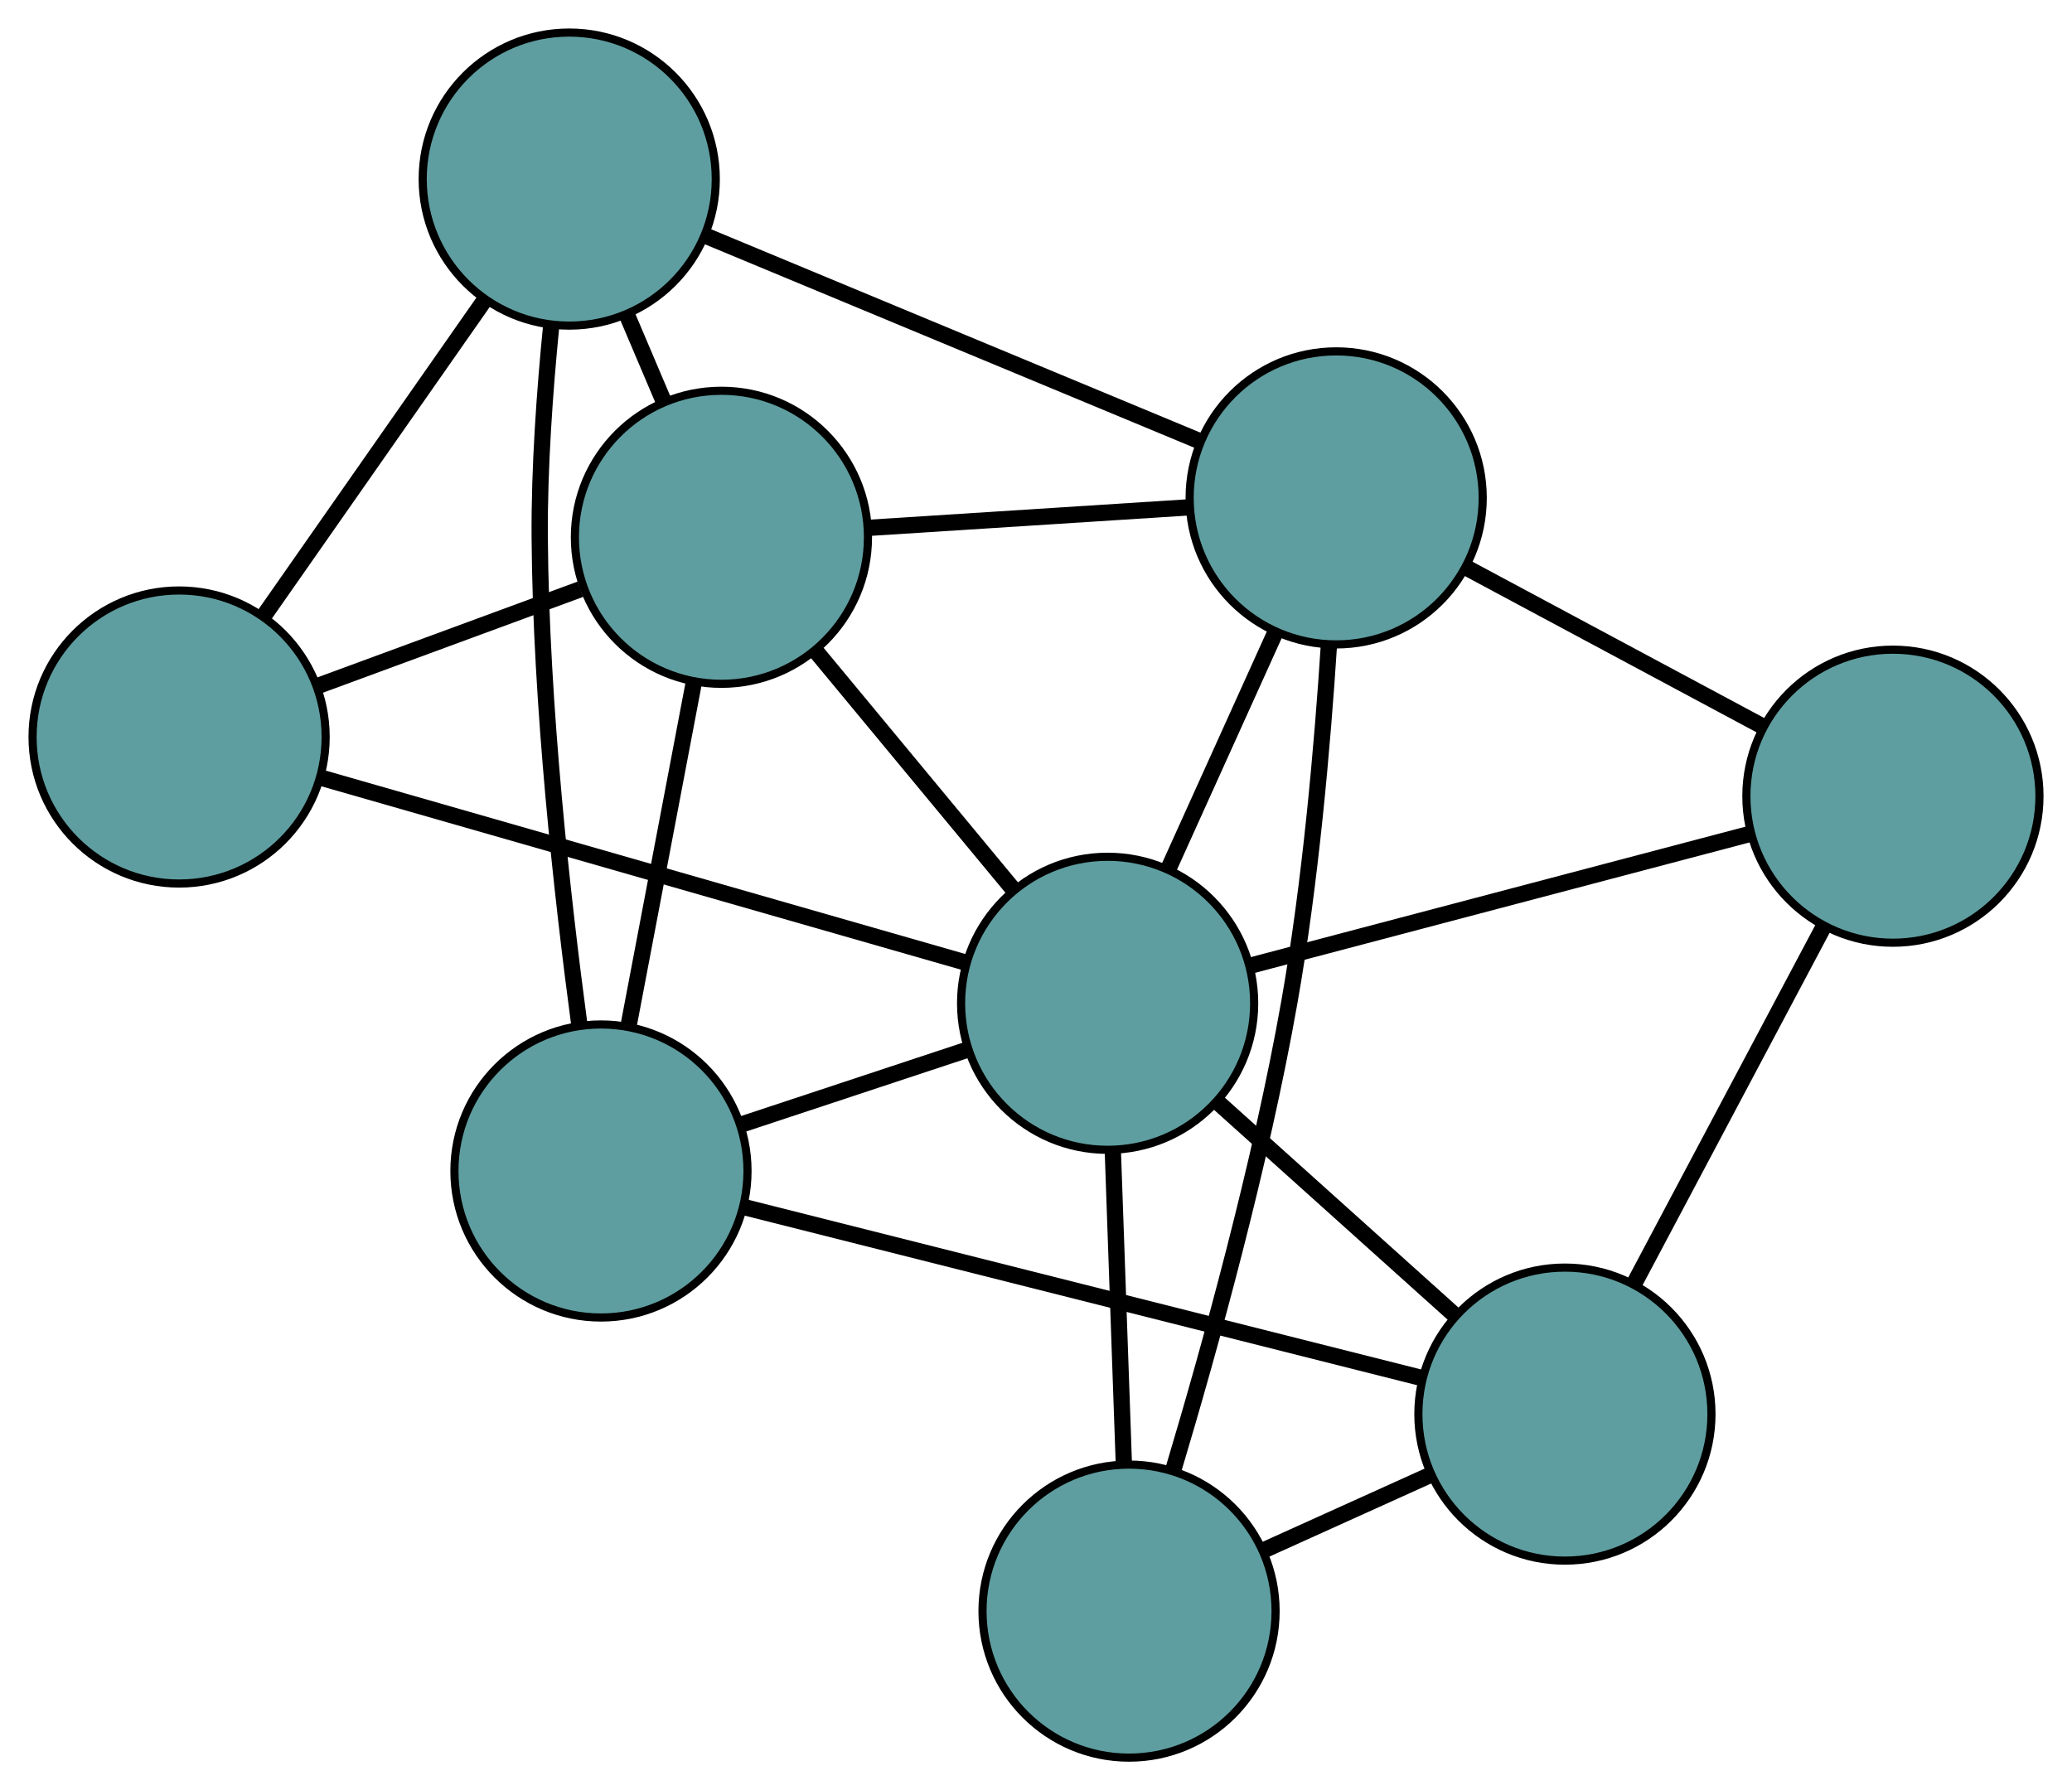 <?xml version="1.0" encoding="UTF-8" standalone="no"?>
<!DOCTYPE svg PUBLIC "-//W3C//DTD SVG 1.1//EN"
 "http://www.w3.org/Graphics/SVG/1.1/DTD/svg11.dtd">
<!-- Generated by graphviz version 2.36.0 (20140111.2315)
 -->
<!-- Title: G Pages: 1 -->
<svg width="100%" height="100%"
 viewBox="0.00 0.00 254.51 219.92" xmlns="http://www.w3.org/2000/svg" xmlns:xlink="http://www.w3.org/1999/xlink">
<g id="graph0" class="graph" transform="scale(1 1) rotate(0) translate(4 215.921)">
<title>G</title>
<!-- 0 -->
<g id="node1" class="node"><title>0</title>
<ellipse fill="cadetblue" stroke="black" cx="69.818" cy="-72.068" rx="18" ry="18"/>
</g>
<!-- 4 -->
<g id="node5" class="node"><title>4</title>
<ellipse fill="cadetblue" stroke="black" cx="84.615" cy="-149.916" rx="18" ry="18"/>
</g>
<!-- 0&#45;&#45;4 -->
<g id="edge1" class="edge"><title>0&#45;&#45;4</title>
<path fill="none" stroke="black" stroke-width="2" d="M73.25,-90.124C75.658,-102.79 78.861,-119.642 81.253,-132.227"/>
</g>
<!-- 5 -->
<g id="node6" class="node"><title>5</title>
<ellipse fill="cadetblue" stroke="black" cx="65.921" cy="-193.921" rx="18" ry="18"/>
</g>
<!-- 0&#45;&#45;5 -->
<g id="edge2" class="edge"><title>0&#45;&#45;5</title>
<path fill="none" stroke="black" stroke-width="2" d="M67.175,-89.948C65.067,-105.691 62.442,-129.258 62.295,-149.89 62.235,-158.48 62.921,-167.982 63.712,-175.953"/>
</g>
<!-- 6 -->
<g id="node7" class="node"><title>6</title>
<ellipse fill="cadetblue" stroke="black" cx="188.223" cy="-42.202" rx="18" ry="18"/>
</g>
<!-- 0&#45;&#45;6 -->
<g id="edge3" class="edge"><title>0&#45;&#45;6</title>
<path fill="none" stroke="black" stroke-width="2" d="M87.289,-67.661C109.675,-62.015 148.259,-52.282 170.68,-46.627"/>
</g>
<!-- 8 -->
<g id="node9" class="node"><title>8</title>
<ellipse fill="cadetblue" stroke="black" cx="132.053" cy="-92.669" rx="18" ry="18"/>
</g>
<!-- 0&#45;&#45;8 -->
<g id="edge4" class="edge"><title>0&#45;&#45;8</title>
<path fill="none" stroke="black" stroke-width="2" d="M87.154,-77.807C95.786,-80.664 106.191,-84.109 114.81,-86.962"/>
</g>
<!-- 1 -->
<g id="node2" class="node"><title>1</title>
<ellipse fill="cadetblue" stroke="black" cx="18" cy="-125.382" rx="18" ry="18"/>
</g>
<!-- 1&#45;&#45;4 -->
<g id="edge5" class="edge"><title>1&#45;&#45;4</title>
<path fill="none" stroke="black" stroke-width="2" d="M35.155,-131.7C45.024,-135.335 57.389,-139.889 67.287,-143.534"/>
</g>
<!-- 1&#45;&#45;5 -->
<g id="edge6" class="edge"><title>1&#45;&#45;5</title>
<path fill="none" stroke="black" stroke-width="2" d="M28.398,-140.254C36.436,-151.75 47.511,-167.589 55.543,-179.078"/>
</g>
<!-- 1&#45;&#45;8 -->
<g id="edge7" class="edge"><title>1&#45;&#45;8</title>
<path fill="none" stroke="black" stroke-width="2" d="M35.322,-120.413C56.759,-114.265 93.056,-103.854 114.567,-97.685"/>
</g>
<!-- 2 -->
<g id="node3" class="node"><title>2</title>
<ellipse fill="cadetblue" stroke="black" cx="134.684" cy="-18" rx="18" ry="18"/>
</g>
<!-- 2&#45;&#45;6 -->
<g id="edge8" class="edge"><title>2&#45;&#45;6</title>
<path fill="none" stroke="black" stroke-width="2" d="M151.33,-25.525C157.838,-28.467 165.282,-31.832 171.77,-34.765"/>
</g>
<!-- 7 -->
<g id="node8" class="node"><title>7</title>
<ellipse fill="cadetblue" stroke="black" cx="160.127" cy="-154.756" rx="18" ry="18"/>
</g>
<!-- 2&#45;&#45;7 -->
<g id="edge9" class="edge"><title>2&#45;&#45;7</title>
<path fill="none" stroke="black" stroke-width="2" d="M140.122,-35.348C144.627,-50.391 150.842,-72.824 154.372,-92.788 156.968,-107.471 158.438,-124.331 159.241,-136.754"/>
</g>
<!-- 2&#45;&#45;8 -->
<g id="edge10" class="edge"><title>2&#45;&#45;8</title>
<path fill="none" stroke="black" stroke-width="2" d="M134.047,-36.075C133.636,-47.729 133.104,-62.83 132.693,-74.502"/>
</g>
<!-- 3 -->
<g id="node4" class="node"><title>3</title>
<ellipse fill="cadetblue" stroke="black" cx="228.513" cy="-118.111" rx="18" ry="18"/>
</g>
<!-- 3&#45;&#45;6 -->
<g id="edge11" class="edge"><title>3&#45;&#45;6</title>
<path fill="none" stroke="black" stroke-width="2" d="M219.969,-102.012C213.131,-89.13 203.589,-71.153 196.755,-58.277"/>
</g>
<!-- 3&#45;&#45;7 -->
<g id="edge12" class="edge"><title>3&#45;&#45;7</title>
<path fill="none" stroke="black" stroke-width="2" d="M212.307,-126.795C201.405,-132.637 187.094,-140.305 176.217,-146.134"/>
</g>
<!-- 3&#45;&#45;8 -->
<g id="edge13" class="edge"><title>3&#45;&#45;8</title>
<path fill="none" stroke="black" stroke-width="2" d="M210.821,-113.444C193.416,-108.854 166.999,-101.886 149.633,-97.306"/>
</g>
<!-- 4&#45;&#45;5 -->
<g id="edge14" class="edge"><title>4&#45;&#45;5</title>
<path fill="none" stroke="black" stroke-width="2" d="M77.548,-166.552C76.059,-170.057 74.488,-173.755 72.999,-177.261"/>
</g>
<!-- 4&#45;&#45;7 -->
<g id="edge15" class="edge"><title>4&#45;&#45;7</title>
<path fill="none" stroke="black" stroke-width="2" d="M102.895,-151.088C114.767,-151.849 130.177,-152.836 142.016,-153.595"/>
</g>
<!-- 4&#45;&#45;8 -->
<g id="edge16" class="edge"><title>4&#45;&#45;8</title>
<path fill="none" stroke="black" stroke-width="2" d="M96.342,-135.765C103.695,-126.892 113.134,-115.5 120.461,-106.658"/>
</g>
<!-- 5&#45;&#45;7 -->
<g id="edge17" class="edge"><title>5&#45;&#45;7</title>
<path fill="none" stroke="black" stroke-width="2" d="M82.763,-186.919C99.911,-179.79 126.336,-168.804 143.43,-161.697"/>
</g>
<!-- 6&#45;&#45;8 -->
<g id="edge18" class="edge"><title>6&#45;&#45;8</title>
<path fill="none" stroke="black" stroke-width="2" d="M174.625,-54.419C165.794,-62.354 154.331,-72.653 145.525,-80.565"/>
</g>
<!-- 7&#45;&#45;8 -->
<g id="edge19" class="edge"><title>7&#45;&#45;8</title>
<path fill="none" stroke="black" stroke-width="2" d="M152.603,-138.118C148.575,-129.21 143.628,-118.268 139.597,-109.353"/>
</g>
</g>
</svg>


